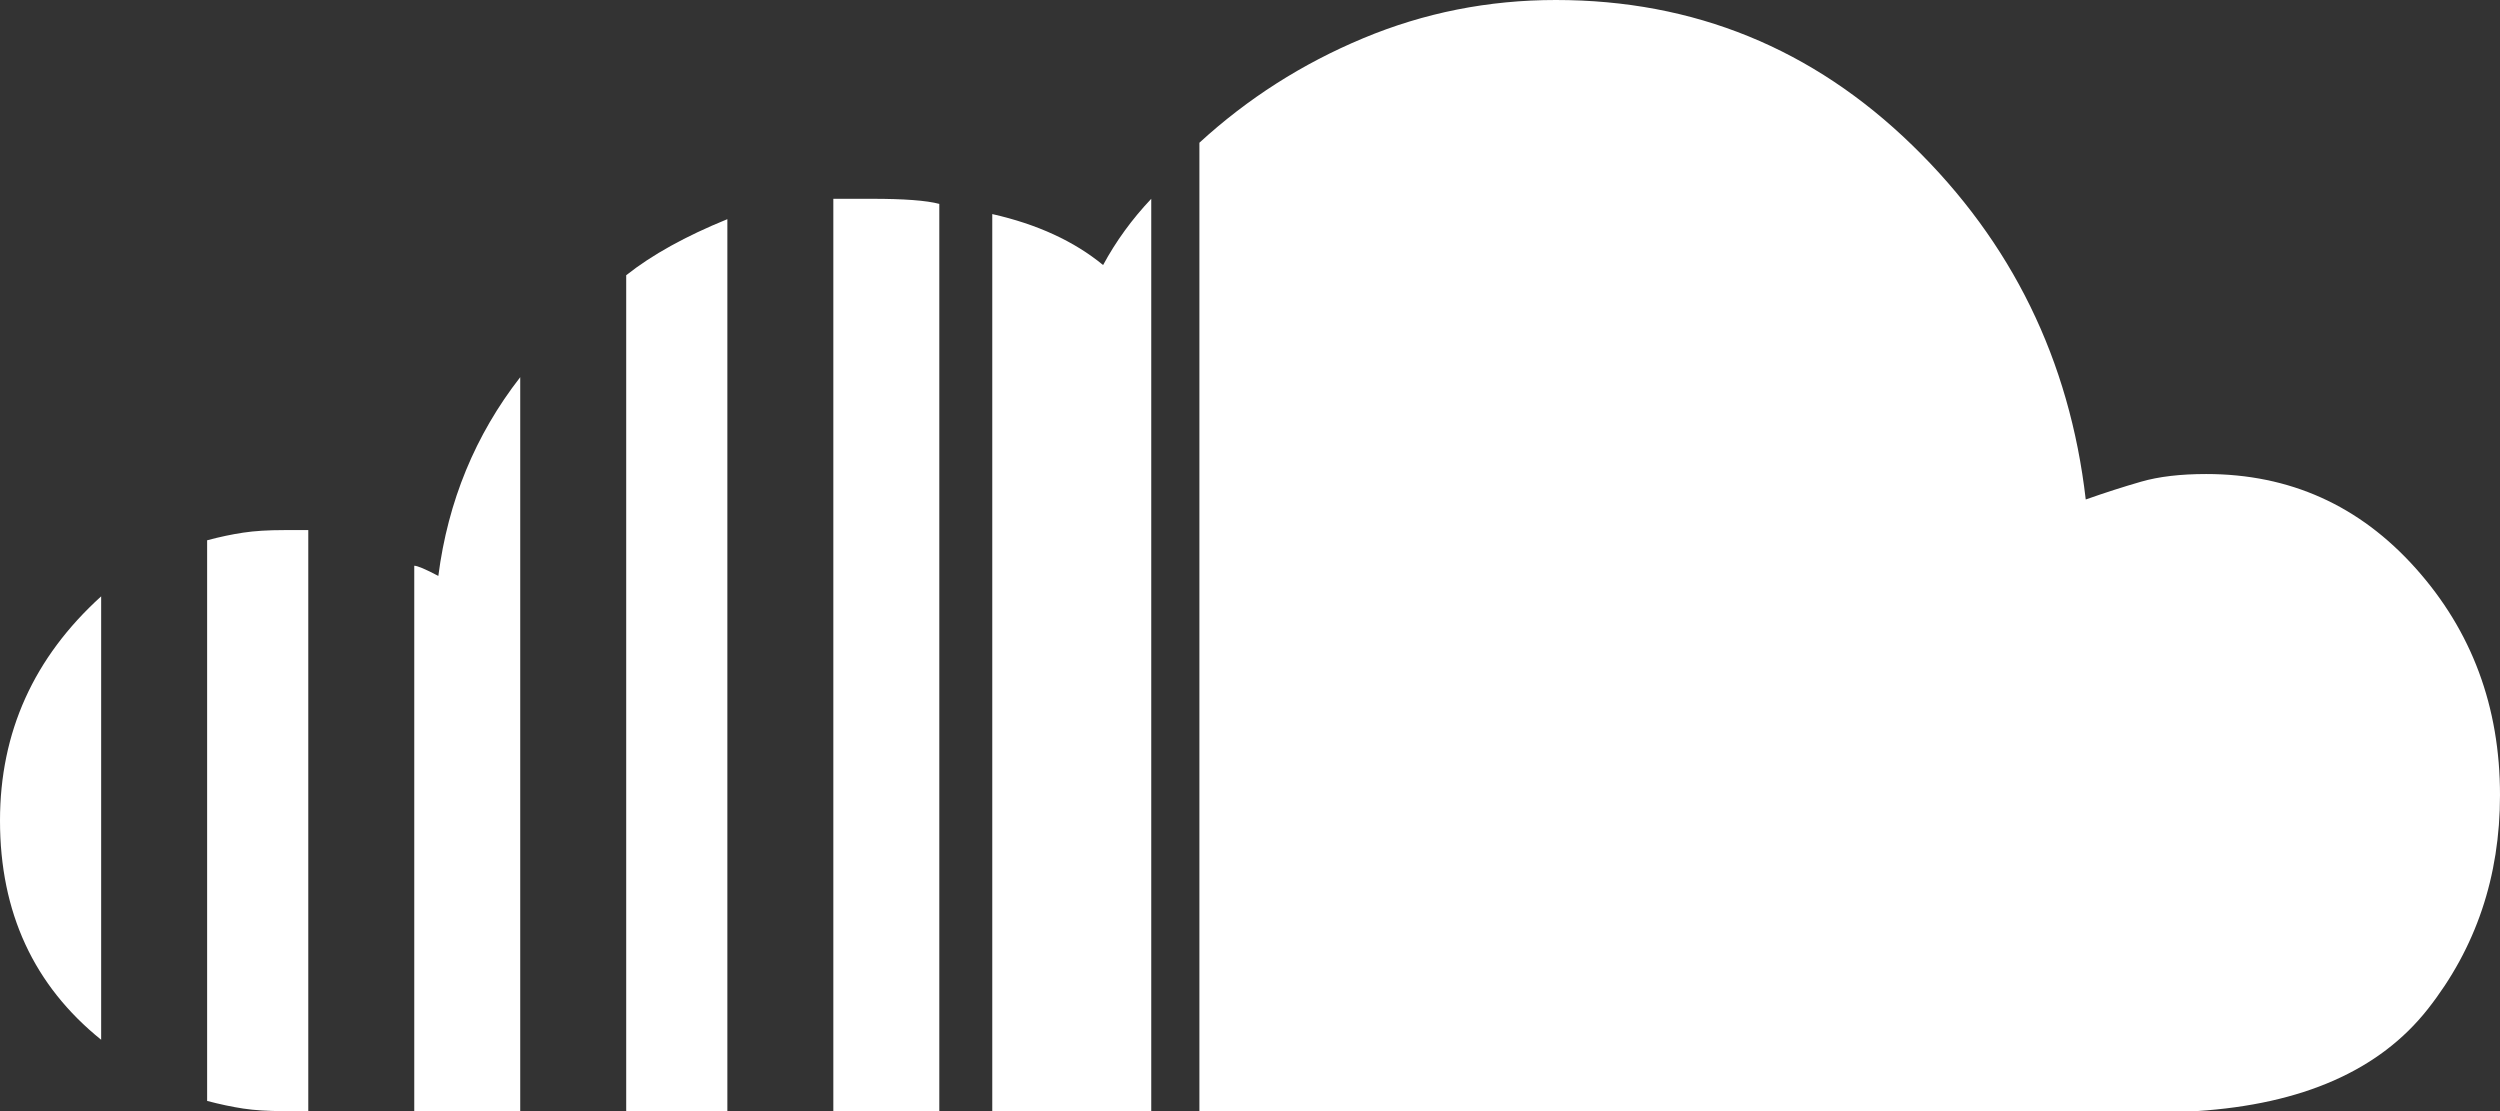 <svg width="54" height="24" viewBox="0 0 54 24" fill="none" xmlns="http://www.w3.org/2000/svg">
<rect x="0" y="0" width="54" height="24" fill="#333333" stroke="none"/>
<path d="M0 17.725C0 15.816 0.728 14.202 2.185 12.881V22.459C0.728 21.284 0 19.706 0 17.725ZM4.474 11.67C4.751 11.596 5.012 11.541 5.254 11.505C5.497 11.468 5.792 11.45 6.139 11.45H6.659V24H6.139C5.792 24 5.497 23.982 5.254 23.945C5.012 23.908 4.751 23.853 4.474 23.78V11.67ZM9.468 12.44C9.676 10.826 10.266 9.395 11.237 8.147V24H8.948V12.22C9.017 12.22 9.191 12.294 9.468 12.44ZM13.526 5.945C14.081 5.505 14.809 5.101 15.711 4.734V24H13.526V5.945ZM18 4.294H18.832C19.526 4.294 20.012 4.33 20.289 4.404V24H18V4.294ZM23.827 5.725C24.104 5.211 24.451 4.734 24.867 4.294V24H21.433V4.624C22.405 4.844 23.202 5.211 23.827 5.725ZM25.907 3.083C26.948 2.128 28.127 1.376 29.445 0.826C30.763 0.275 32.15 0 33.607 0C36.59 0 39.156 1.046 41.306 3.138C43.457 5.229 44.705 7.78 45.052 10.789C45.468 10.642 45.867 10.514 46.249 10.404C46.63 10.294 47.098 10.239 47.653 10.239C49.457 10.239 50.965 10.917 52.179 12.275C53.393 13.633 54 15.266 54 17.174C54 18.936 53.48 20.477 52.439 21.798C51.399 23.119 49.734 23.853 47.445 24H25.907V3.083Z" fill="white"/>
</svg>
